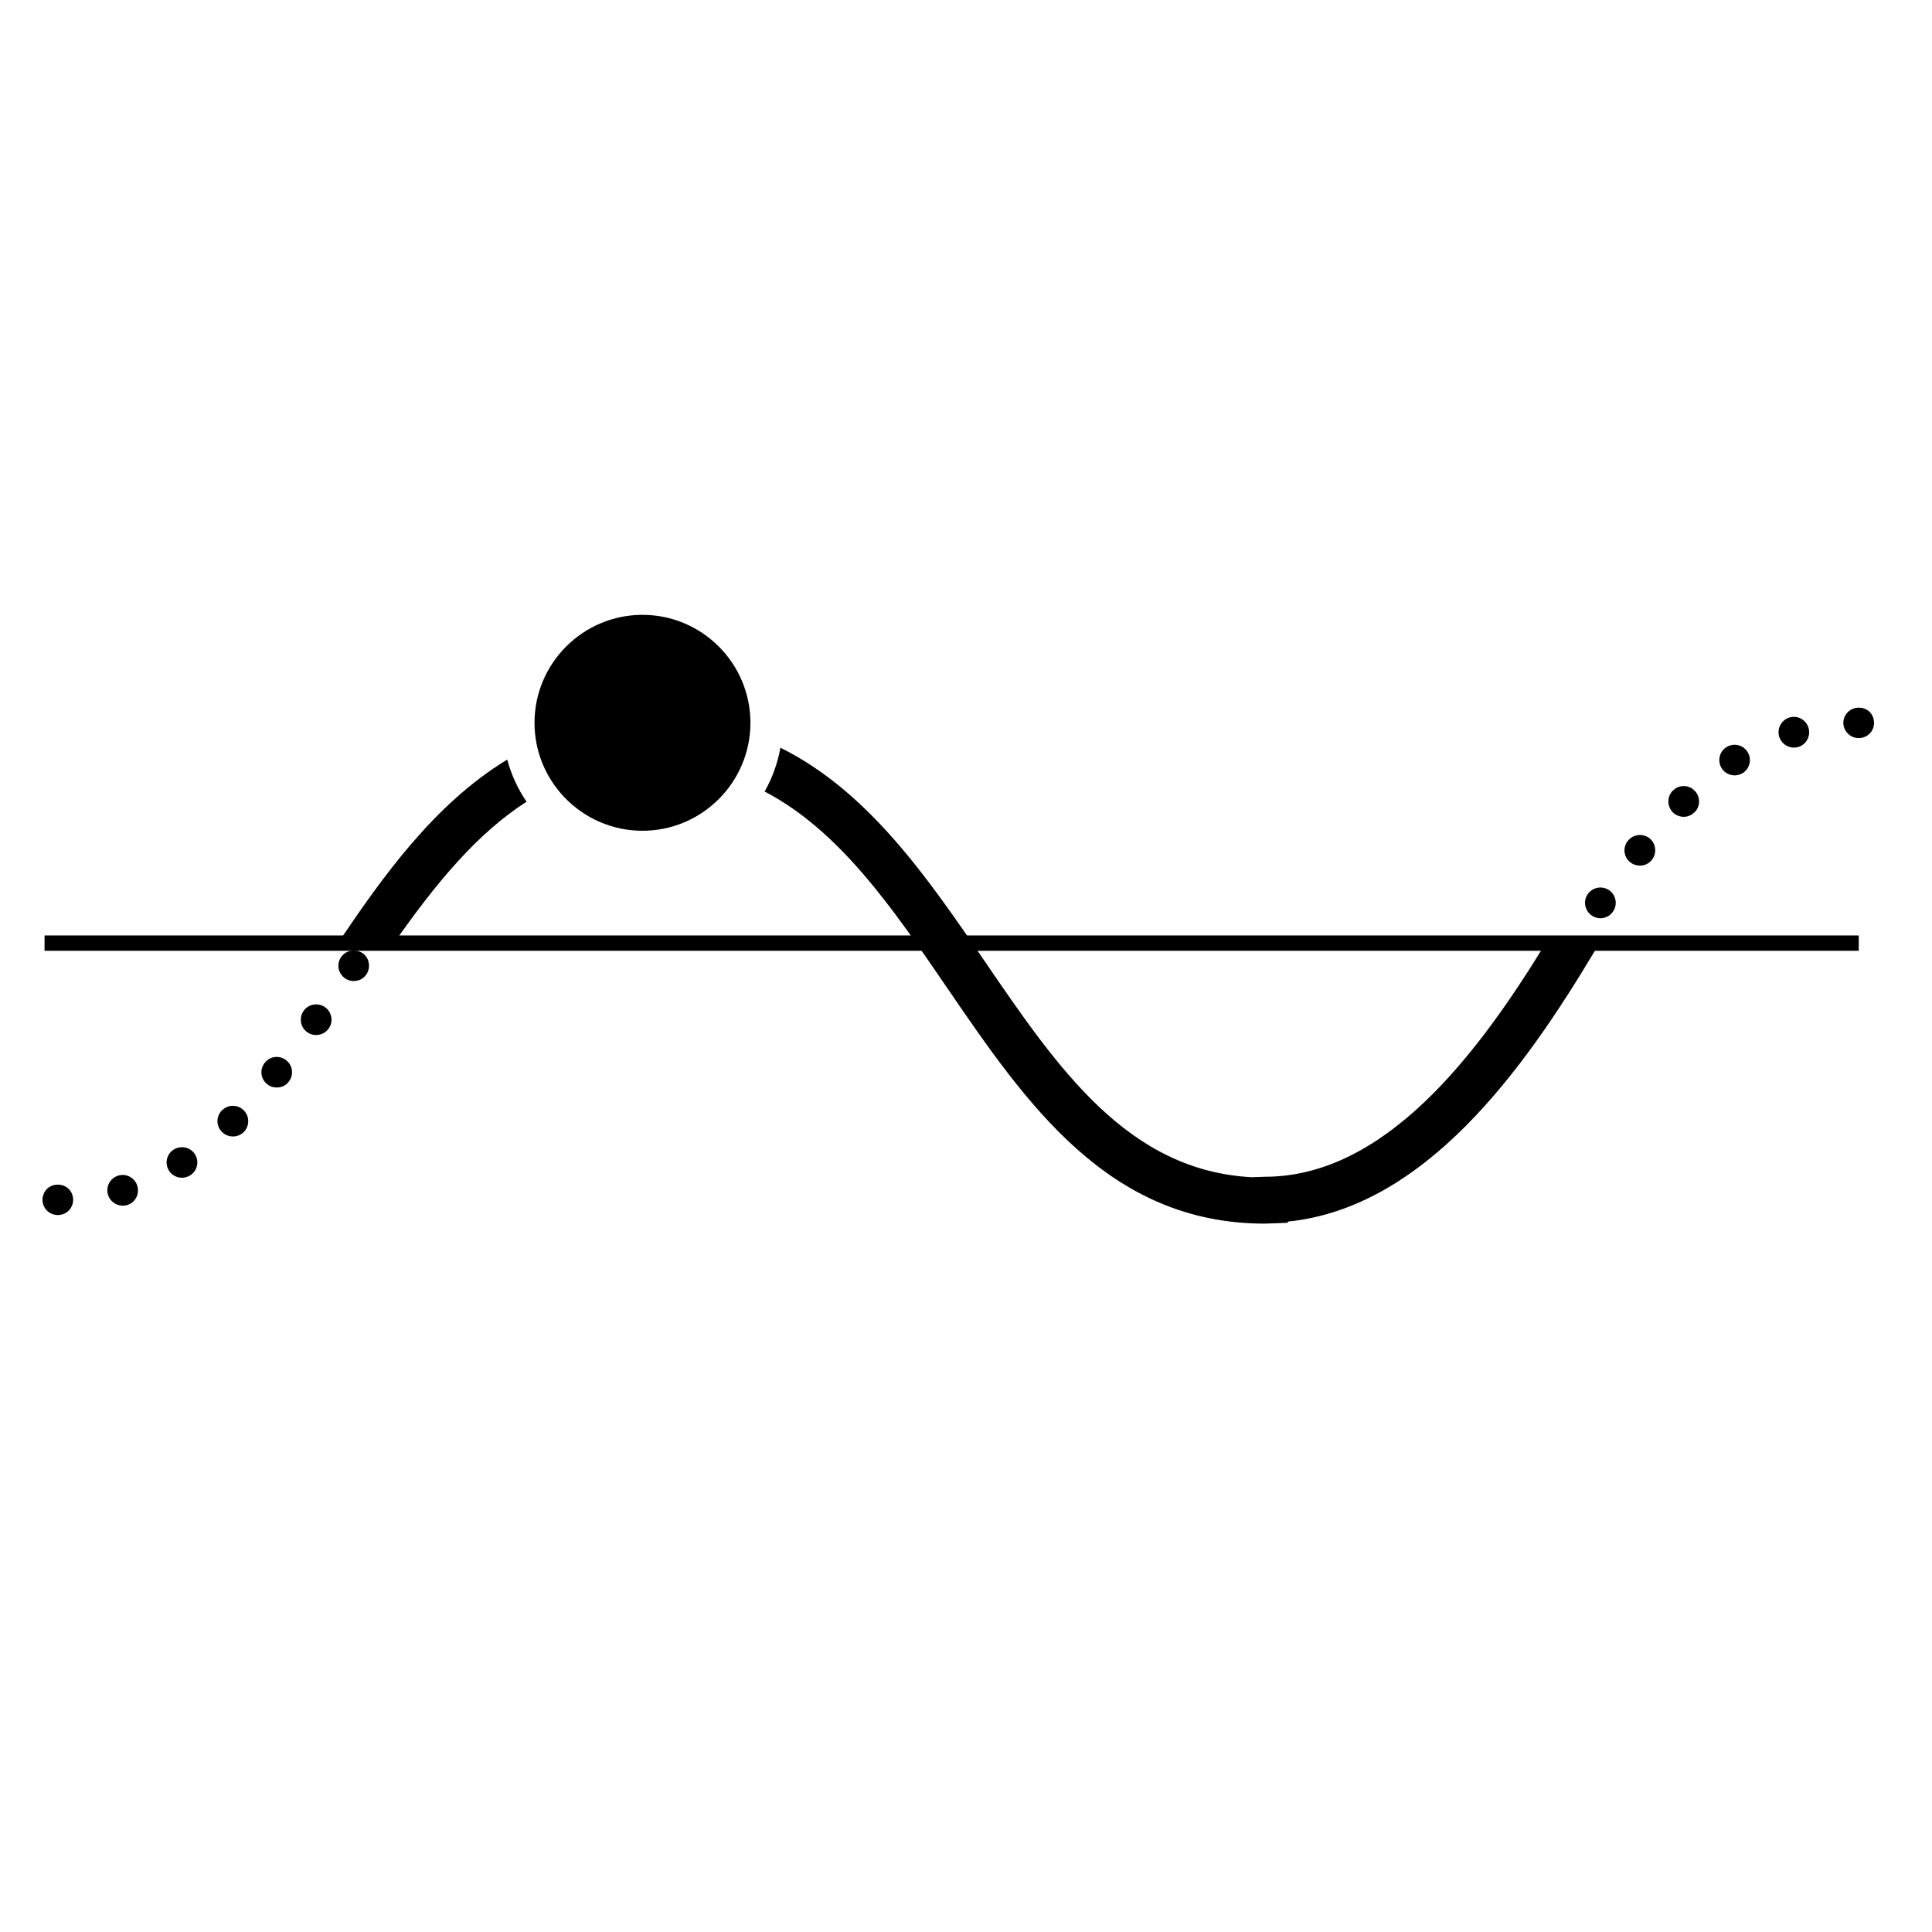 <svg xmlns="http://www.w3.org/2000/svg" xmlns:xlink="http://www.w3.org/1999/xlink" version="1.1" x="0px" y="0px" viewBox="0 0 100 100" enable-background="new 0 0 100 100" xml:space="preserve"><g><g><g><path d="M18.307,50.777c-0.206,0-0.413-0.08-0.556-0.23c-0.151-0.151-0.238-0.349-0.238-0.564c0-0.207,0.087-0.413,0.238-0.556     c0.294-0.302,0.818-0.302,1.12-0.008c0.151,0.151,0.23,0.357,0.23,0.564c0,0.206-0.08,0.413-0.23,0.564     C18.728,50.698,18.522,50.777,18.307,50.777z"></path></g><g><path d="M5.59,61.842c-0.127-0.421,0.111-0.866,0.532-0.993l0,0c0.413-0.127,0.858,0.111,0.985,0.532l0,0     c0.127,0.421-0.103,0.866-0.524,0.993l0,0c-0.08,0.024-0.159,0.032-0.23,0.032l0,0C6.011,62.406,5.693,62.183,5.59,61.842z      M8.752,60.603c-0.239-0.373-0.135-0.858,0.23-1.096l0,0c0.373-0.238,0.866-0.135,1.104,0.23l0,0     c0.239,0.365,0.135,0.858-0.238,1.096l0,0c-0.135,0.088-0.286,0.127-0.429,0.127l0,0C9.157,60.96,8.902,60.833,8.752,60.603z      M11.484,58.585c-0.31-0.318-0.302-0.818,0.016-1.128v0.008c0.31-0.31,0.818-0.302,1.12,0.008l0,0     c0.31,0.318,0.302,0.818-0.008,1.128l0,0c-0.159,0.151-0.358,0.223-0.556,0.223l0,0C11.849,58.823,11.643,58.744,11.484,58.585z      M13.827,56.115c-0.341-0.27-0.397-0.77-0.119-1.112l0,0c0.27-0.342,0.771-0.397,1.112-0.119l0,0     c0.342,0.27,0.397,0.77,0.119,1.112l0,0c-0.151,0.199-0.381,0.294-0.62,0.294l0,0C14.145,56.29,13.97,56.234,13.827,56.115z      M15.908,53.43c-0.365-0.254-0.445-0.755-0.19-1.112l0,0c0.254-0.358,0.747-0.437,1.112-0.183l0,0     c0.349,0.254,0.437,0.747,0.183,1.104l0,0c-0.151,0.214-0.397,0.334-0.652,0.334l0,0C16.202,53.573,16.043,53.525,15.908,53.43z"></path></g><g><path d="M2.993,62.89c-0.207,0-0.413-0.08-0.564-0.23c-0.143-0.143-0.23-0.349-0.23-0.556c0-0.214,0.087-0.421,0.23-0.564     c0.294-0.294,0.826-0.302,1.128,0c0.143,0.143,0.23,0.349,0.23,0.564c0,0.207-0.088,0.413-0.23,0.556     C3.406,62.811,3.199,62.89,2.993,62.89z"></path></g></g><g><g><path d="M80.891,50.324c-0.206,0-0.413-0.087-0.564-0.238c-0.143-0.143-0.23-0.349-0.23-0.556c0-0.214,0.087-0.421,0.23-0.564     c0.302-0.302,0.834-0.294,1.128,0c0.143,0.143,0.23,0.349,0.23,0.564c0,0.207-0.087,0.413-0.238,0.556     C81.304,50.237,81.098,50.324,80.891,50.324z"></path></g><g><path d="M82.377,47.377c-0.358-0.254-0.445-0.747-0.191-1.104l0,0l0,0l0,0c0.254-0.357,0.755-0.444,1.112-0.19l0,0     c0.358,0.254,0.437,0.755,0.183,1.112l0,0c-0.151,0.214-0.397,0.334-0.643,0.334l0,0C82.679,47.528,82.512,47.48,82.377,47.377z      M84.379,44.629c-0.342-0.27-0.397-0.77-0.119-1.112l0,0c0.278-0.342,0.778-0.397,1.12-0.127l0,0     c0.342,0.278,0.389,0.778,0.119,1.12l0,0c-0.159,0.199-0.389,0.294-0.619,0.294l0,0C84.704,44.804,84.529,44.748,84.379,44.629z      M86.579,42.04c-0.302-0.318-0.302-0.818,0.016-1.128l0,0l0,0l0,0c0.31-0.302,0.818-0.302,1.12,0.016l0,0     c0.31,0.31,0.302,0.818-0.008,1.12h-0.008c-0.151,0.151-0.349,0.23-0.548,0.23l0,0C86.944,42.278,86.737,42.198,86.579,42.04z      M89.12,39.776c-0.238-0.374-0.135-0.866,0.23-1.096l0,0c0.365-0.246,0.858-0.135,1.096,0.23l0,0     c0.239,0.365,0.135,0.858-0.23,1.096l0,0c-0.135,0.087-0.286,0.127-0.429,0.127l0,0C89.526,40.133,89.271,40.006,89.12,39.776z      M92.091,38.131c-0.127-0.421,0.111-0.866,0.532-0.993l0,0c0.413-0.127,0.858,0.111,0.985,0.533l0,0     c0.127,0.421-0.111,0.866-0.524,0.993l0,0c-0.08,0.016-0.159,0.032-0.23,0.032l0,0C92.512,38.696,92.195,38.473,92.091,38.131z"></path></g><g><path d="M96.206,38.203c-0.206,0-0.413-0.08-0.556-0.23c-0.151-0.143-0.239-0.349-0.239-0.564c0-0.207,0.088-0.413,0.239-0.556     c0.294-0.294,0.818-0.302,1.12-0.008c0.151,0.151,0.23,0.357,0.23,0.564c0,0.214-0.079,0.421-0.23,0.564     C96.619,38.123,96.42,38.203,96.206,38.203z"></path></g></g><g><rect x="2.306" y="48.419" width="93.903" height="0.794"></rect></g><g><path d="M26.254,39.317c-3.791,2.301-6.469,6.102-8.763,9.499h2.897c2.161-3.081,4.294-5.672,6.866-7.32    C26.805,40.84,26.468,40.104,26.254,39.317z"></path><path d="M80.005,48.817c-3.544,5.802-8.335,12.092-14.538,12.092l-0.681,0.024c-6.413-0.348-10.009-5.607-13.808-11.165    c-2.981-4.36-6.041-8.815-10.584-11.066c-0.146,0.81-0.424,1.573-0.816,2.267c3.873,2.024,6.6,6,9.433,10.144    c4.108,6.008,8.355,12.221,16.456,12.221l1.191-0.043v-0.061c7.074-0.724,12.185-7.805,15.892-14.016    c0.075-0.126,0.121-0.261,0.146-0.398H80.005z"></path></g><path d="M33.254,31.824c-3.081,0-5.588,2.507-5.588,5.588c0,3.081,2.507,5.588,5.588,5.588c3.081,0,5.588-2.507,5.588-5.588   C38.842,34.331,36.335,31.824,33.254,31.824z"></path></g></svg>